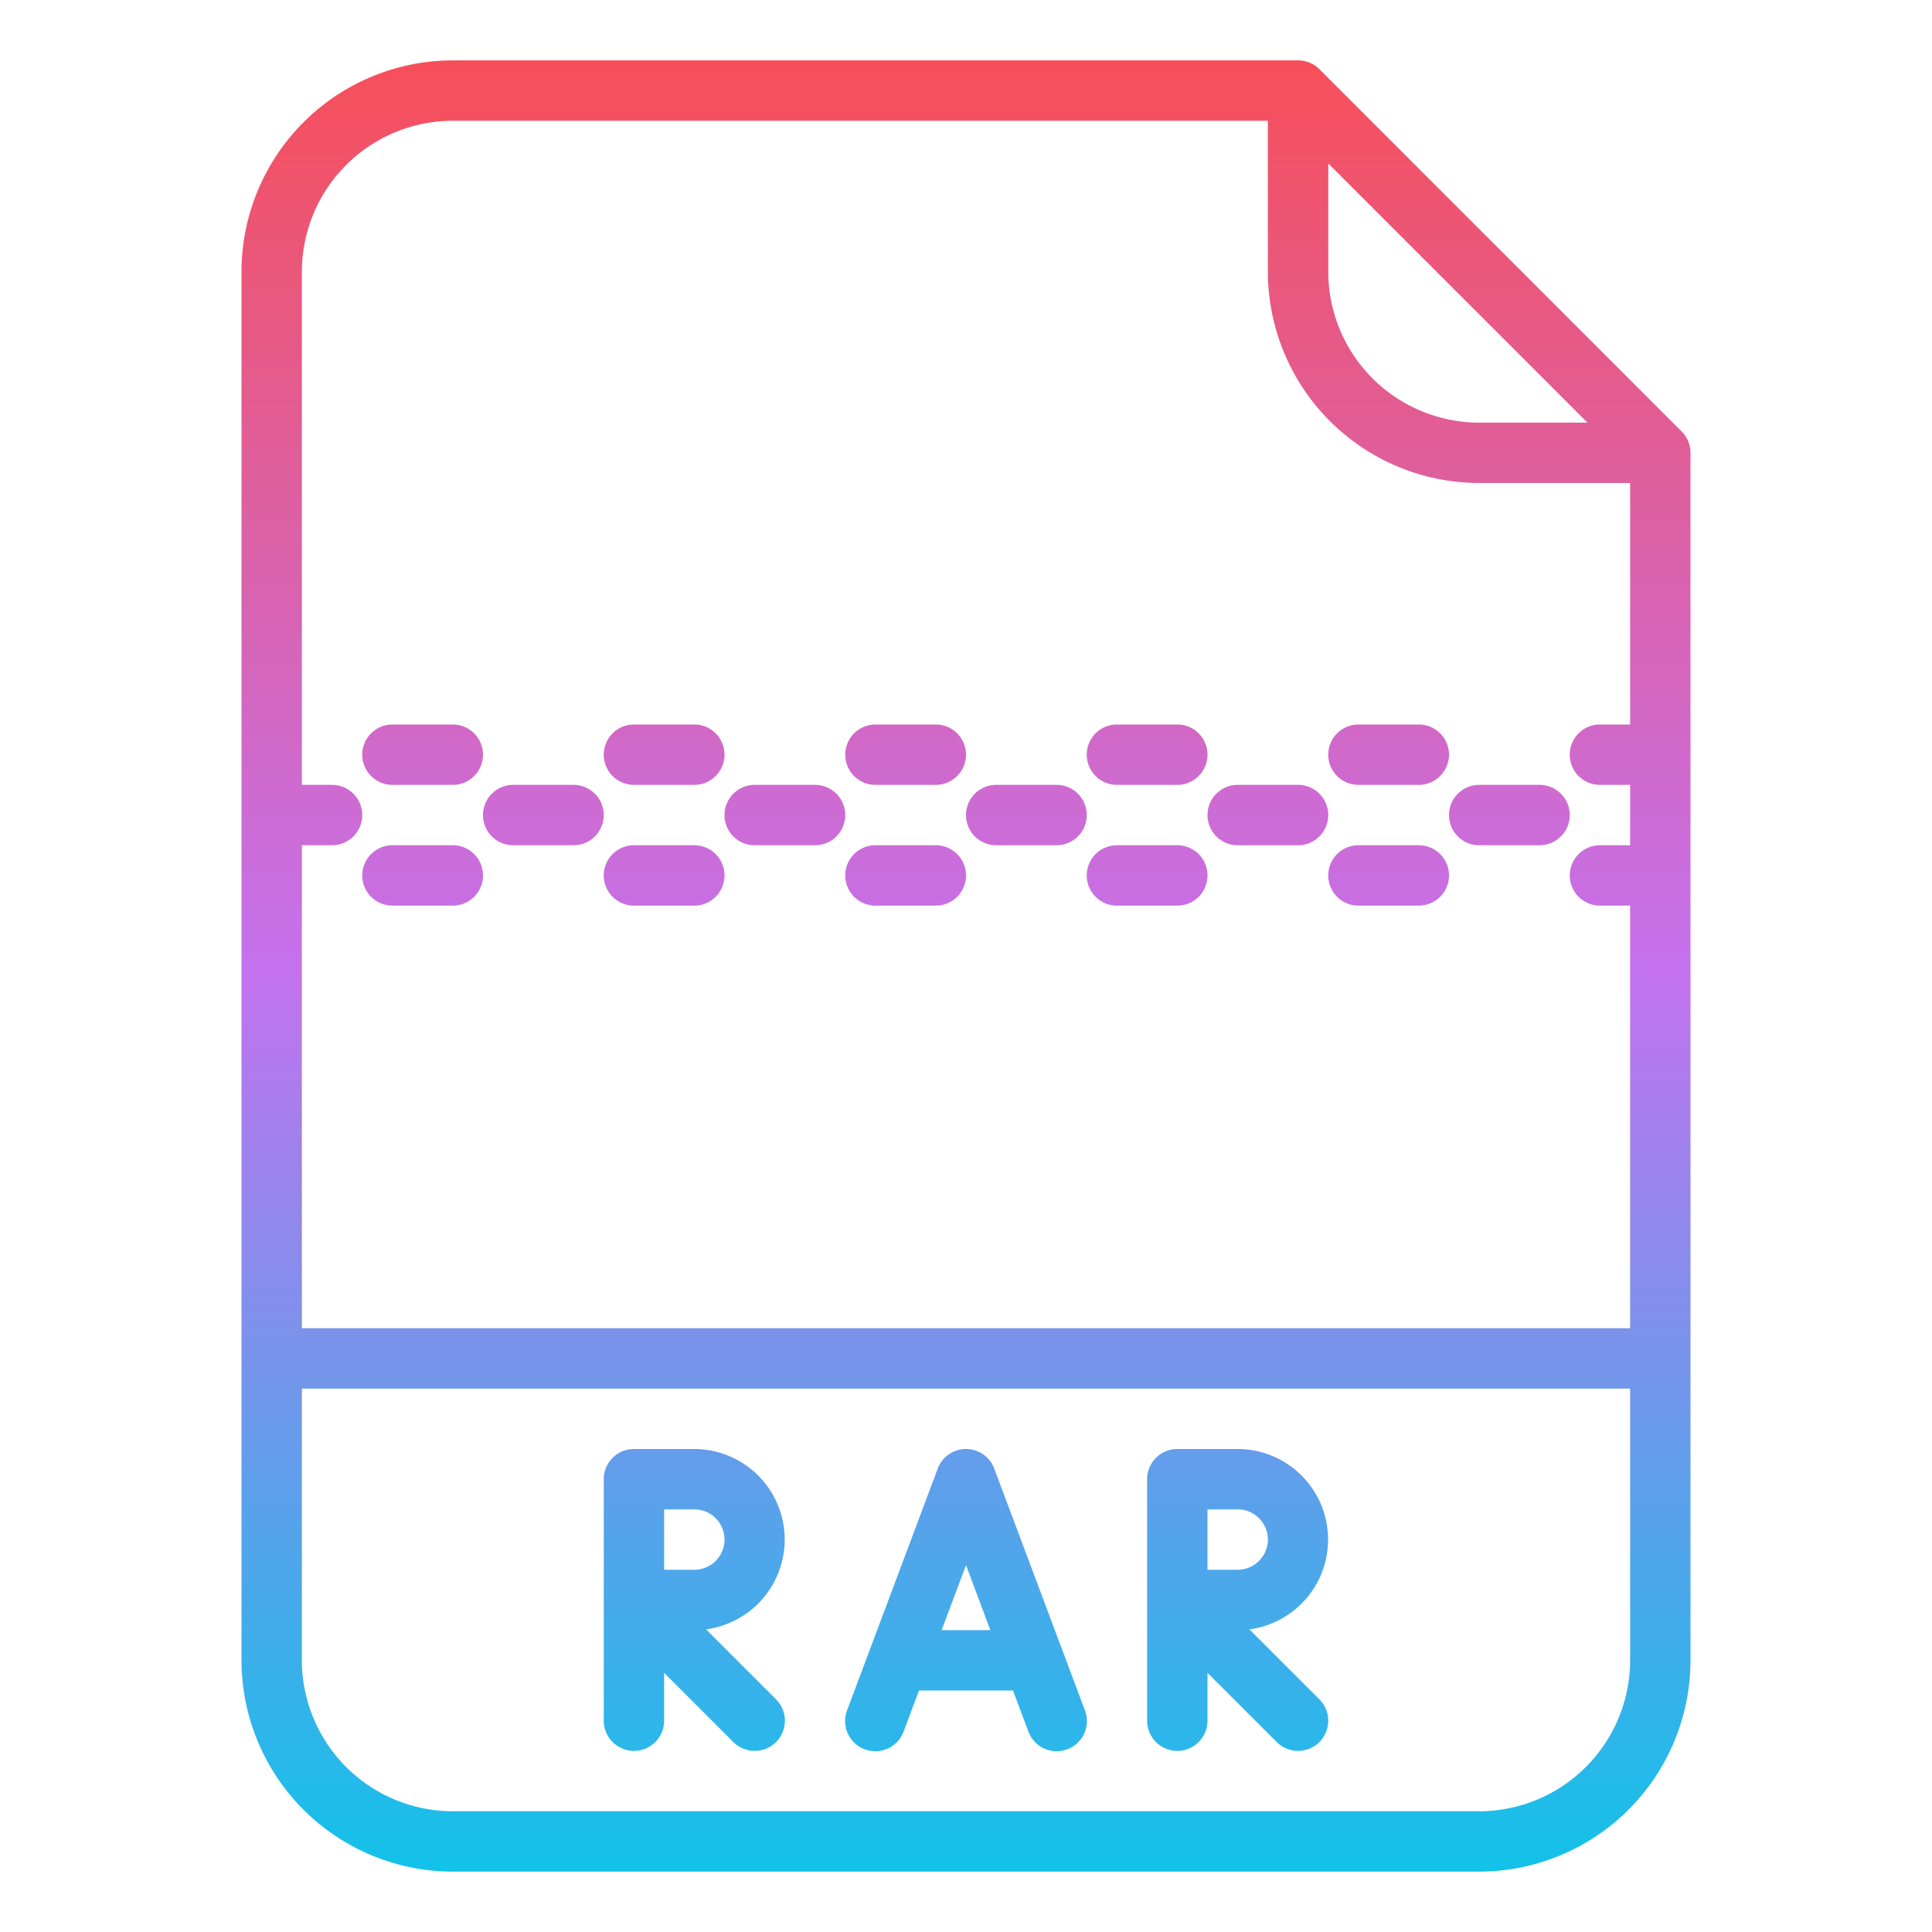 <svg id="Gradient" height="512" viewBox="0 0 512 512" width="512" xmlns="http://www.w3.org/2000/svg" xmlns:xlink="http://www.w3.org/1999/xlink"><linearGradient id="linear-gradient" gradientUnits="userSpaceOnUse" x1="256" x2="256" y1="496" y2="16"><stop offset="0" stop-color="#12c2e9"/><stop offset=".5" stop-color="#c471ed"/><stop offset="1" stop-color="#f64f59"/></linearGradient><path d="m349.657 18.343a8 8 0 0 0 -5.657-2.343h-224a56.063 56.063 0 0 0 -56 56v368a56.063 56.063 0 0 0 56 56h272a56.063 56.063 0 0 0 56-56v-320a8 8 0 0 0 -2.343-5.657zm2.343 24.97 68.687 68.687h-28.687a40.045 40.045 0 0 1 -40-40zm-232-11.313h216v40a56.063 56.063 0 0 0 56 56h40v64h-8a8 8 0 0 0 0 16h8v16h-8a8 8 0 0 0 0 16h8v112h-352v-128h8a8 8 0 0 0 0-16h-8v-136a40.045 40.045 0 0 1 40-40zm272 448h-272a40.045 40.045 0 0 1 -40-40v-72h352v72a40.045 40.045 0 0 1 -40 40zm-128.51-90.809a8 8 0 0 0 -14.98 0l-24 64a8 8 0 1 0 14.98 5.618l4.054-10.809h24.912l4.054 10.809a8 8 0 1 0 14.98-5.618zm-13.946 42.809 6.456-17.216 6.456 17.216zm-62.438-.208a24 24 0 0 0 -3.106-47.792h-16a8 8 0 0 0 -8 8v64a8 8 0 0 0 16 0v-12.686l18.343 18.343a8 8 0 1 0 11.314-11.314zm-11.106-31.792h8a8 8 0 0 1 0 16h-8zm155.106 31.792a24 24 0 0 0 -3.106-47.792h-16a8 8 0 0 0 -8 8v64a8 8 0 0 0 16 0v-12.686l18.343 18.343a8 8 0 0 0 11.314-11.314zm-11.106-31.792h8a8 8 0 0 1 0 16h-8zm-224-200a8 8 0 0 1 8-8h16a8 8 0 0 1 0 16h-16a8 8 0 0 1 -8-8zm64 0a8 8 0 0 1 8-8h16a8 8 0 0 1 0 16h-16a8 8 0 0 1 -8-8zm64 0a8 8 0 0 1 8-8h16a8 8 0 0 1 0 16h-16a8 8 0 0 1 -8-8zm64 0a8 8 0 0 1 8-8h16a8 8 0 0 1 0 16h-16a8 8 0 0 1 -8-8zm64 0a8 8 0 0 1 8-8h16a8 8 0 0 1 0 16h-16a8 8 0 0 1 -8-8zm-224 32a8 8 0 0 1 -8 8h-16a8 8 0 0 1 0-16h16a8 8 0 0 1 8 8zm64 0a8 8 0 0 1 -8 8h-16a8 8 0 0 1 0-16h16a8 8 0 0 1 8 8zm64 0a8 8 0 0 1 -8 8h-16a8 8 0 0 1 0-16h16a8 8 0 0 1 8 8zm64 0a8 8 0 0 1 -8 8h-16a8 8 0 0 1 0-16h16a8 8 0 0 1 8 8zm64 0a8 8 0 0 1 -8 8h-16a8 8 0 0 1 0-16h16a8 8 0 0 1 8 8zm-256-16a8 8 0 0 1 8-8h16a8 8 0 0 1 0 16h-16a8 8 0 0 1 -8-8zm64 0a8 8 0 0 1 8-8h16a8 8 0 0 1 0 16h-16a8 8 0 0 1 -8-8zm64 0a8 8 0 0 1 8-8h16a8 8 0 0 1 0 16h-16a8 8 0 0 1 -8-8zm64 0a8 8 0 0 1 8-8h16a8 8 0 0 1 0 16h-16a8 8 0 0 1 -8-8zm64 0a8 8 0 0 1 8-8h16a8 8 0 0 1 0 16h-16a8 8 0 0 1 -8-8z" fill="url(#linear-gradient)"/></svg>